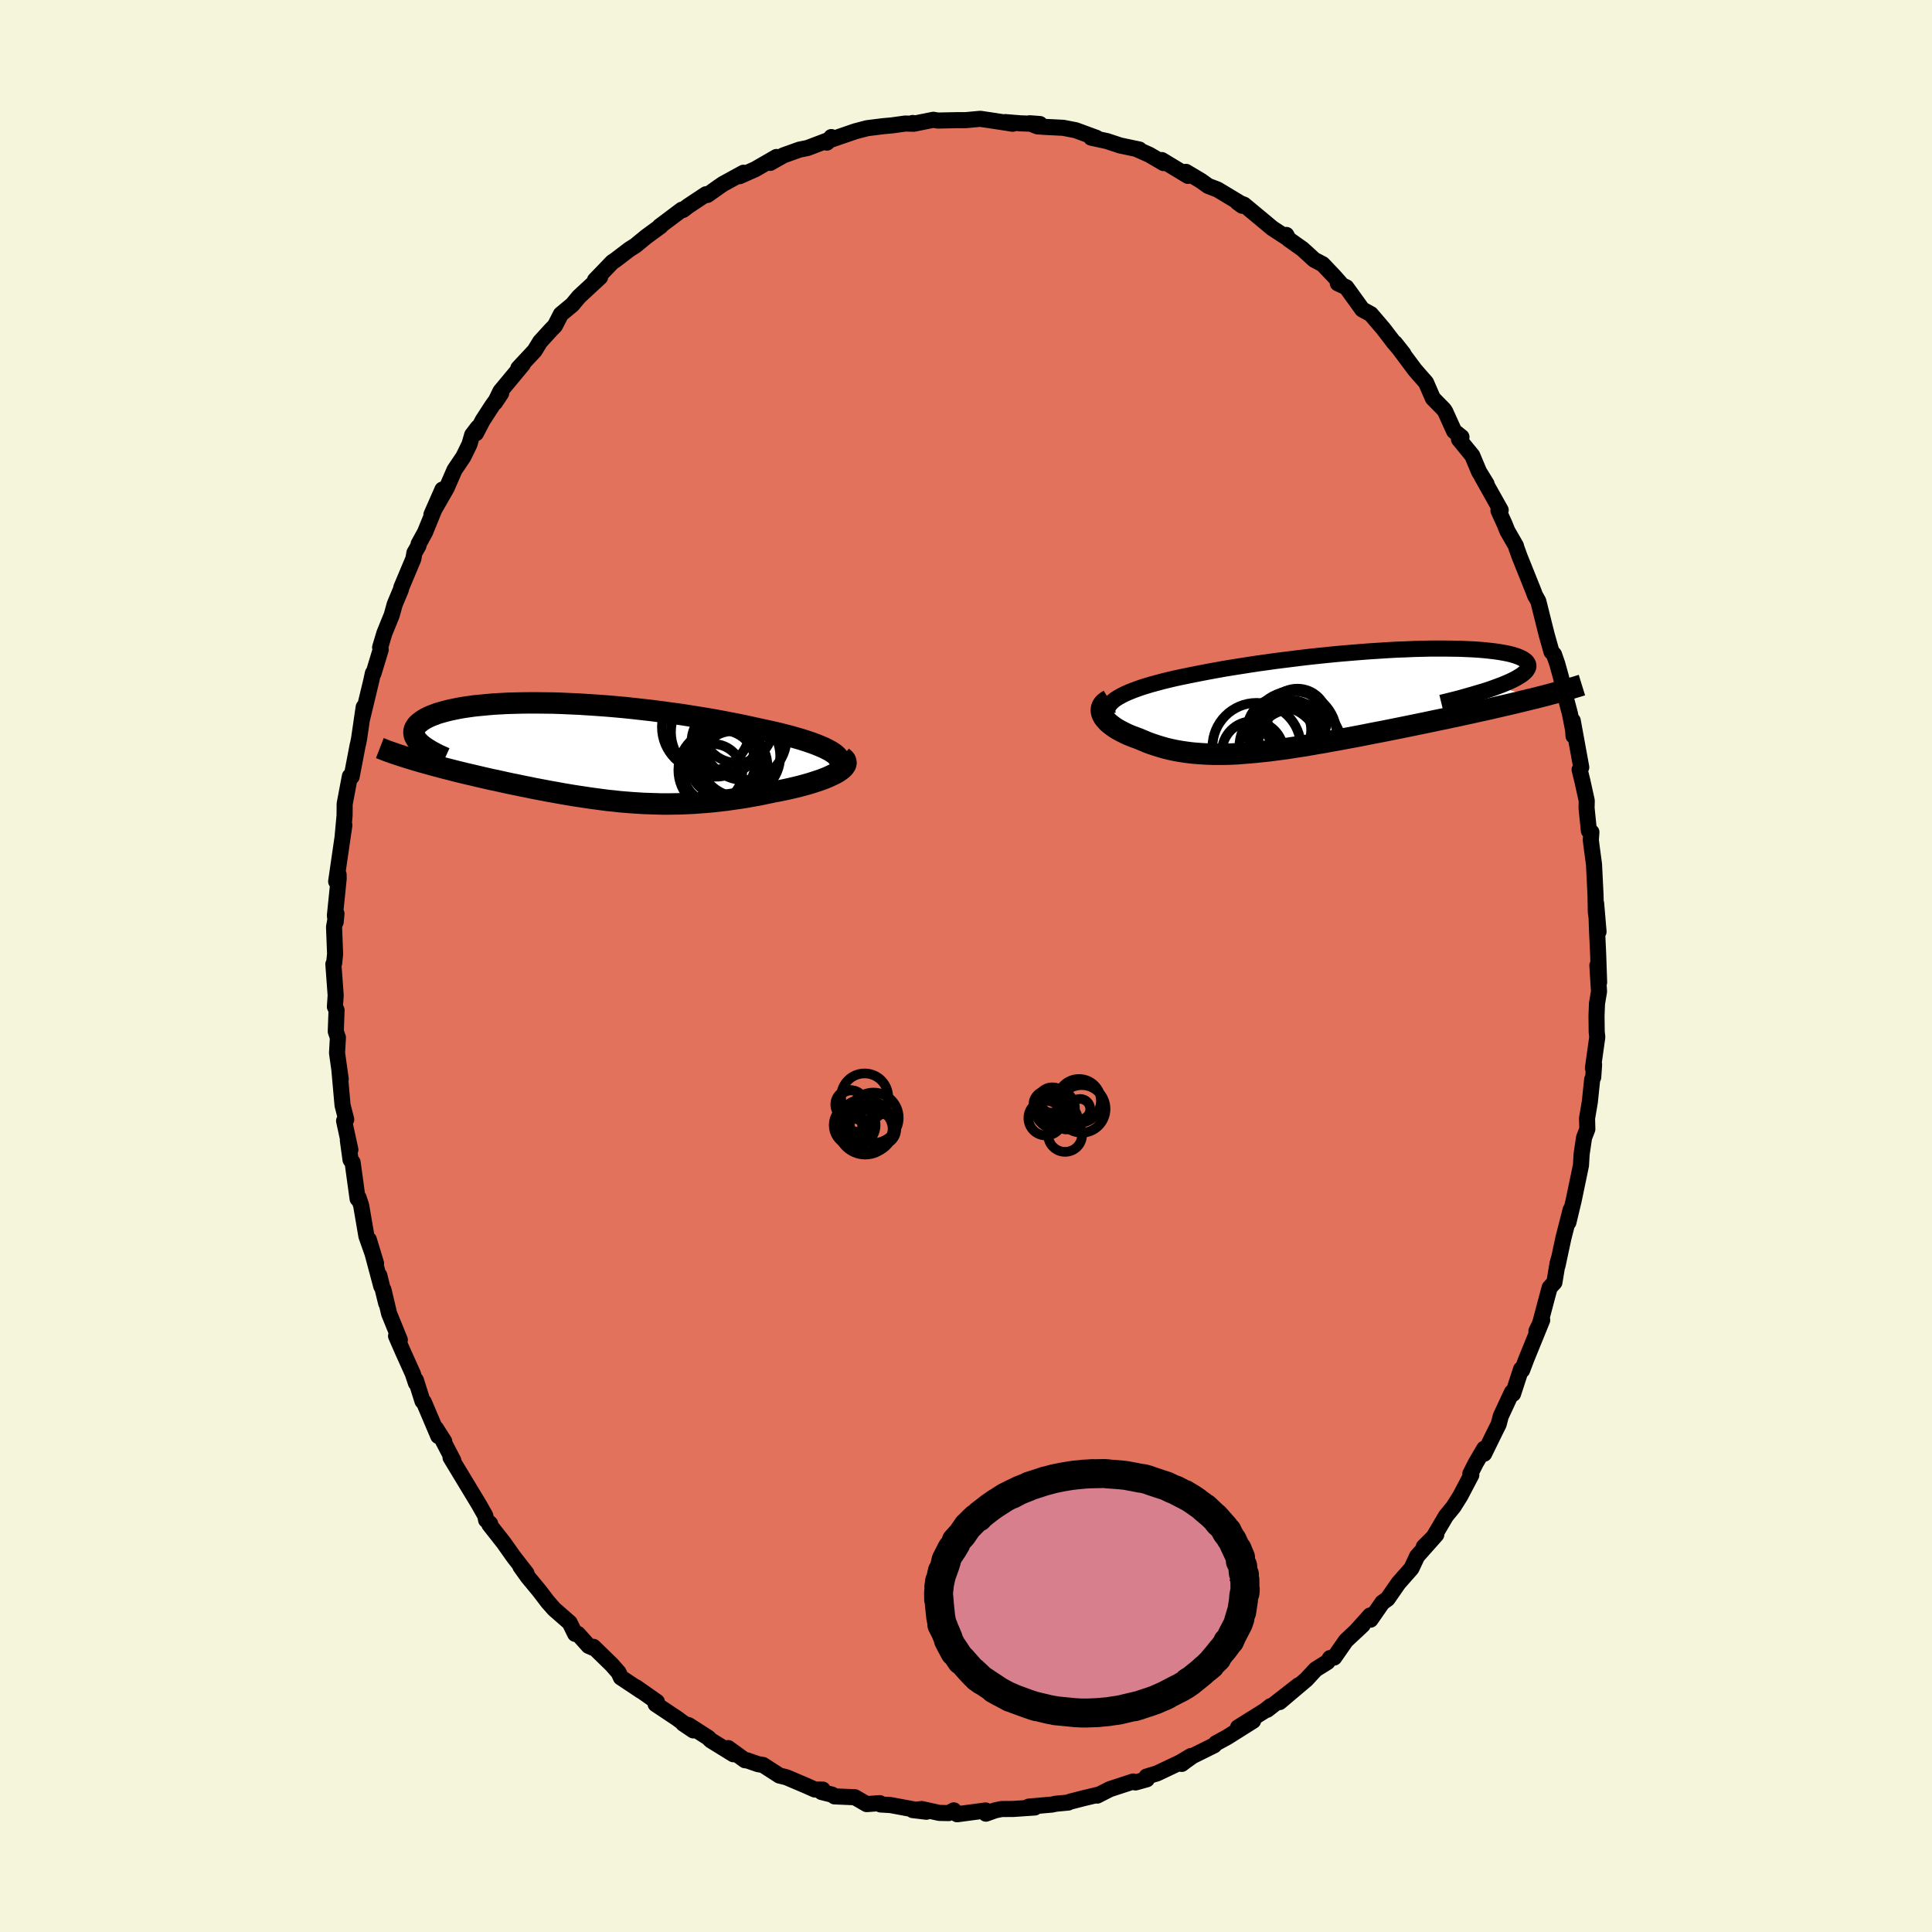 <svg viewBox="-100 -100 200 200" xmlns="http://www.w3.org/2000/svg" width="500" height="500" id="face-svg">
    <defs>
      <clipPath id="leftEyeClipPath">
        <polyline points="26.68,0.09 26.4,-0.09 26.08,-0.26 25.72,-0.44 25.32,-0.61 24.88,-0.79 24.41,-0.96 23.91,-1.13 23.38,-1.3 22.82,-1.46 22.23,-1.63 21.61,-1.79 20.97,-1.95 20.31,-2.1 19.63,-2.25 18.93,-2.4 18.12,-2.58 17.29,-2.76 16.44,-2.93 15.56,-3.1 14.66,-3.27 13.75,-3.43 12.82,-3.58 11.88,-3.73 10.93,-3.88 9.97,-4.01 9,-4.14 8.03,-4.27 7.06,-4.38 6.09,-4.49 5.13,-4.59 4.16,-4.68 3.21,-4.76 2.26,-4.83 1.33,-4.89 0.4,-4.95 -0.51,-4.99 -1.4,-5.03 -2.28,-5.06 -3.14,-5.07 -3.98,-5.08 -4.79,-5.08 -5.59,-5.07 -6.36,-5.05 -7.1,-5.03 -7.82,-4.99 -8.52,-4.95 -9.18,-4.89 -9.82,-4.83 -10.43,-4.77 -11.01,-4.69 -11.56,-4.61 -12.08,-4.52 -12.57,-4.42 -13.04,-4.32 -13.47,-4.21 -13.87,-4.1 -14.25,-3.99 -14.59,-3.86 -14.91,-3.74 -15.2,-3.61 -15.46,-3.48 -15.69,-3.35 -15.9,-3.21 -16.08,-3.07 -16.25,-2.94 -16.38,-2.8 -16.49,-2.65 -16.58,-2.51 -16.65,-2.36 -16.69,-2.22 -16.71,-2.07 -16.7,-1.92 -16.68,-1.77 -16.63,-1.62 -16.55,-1.47 -16.46,-1.31 -16.35,-1.16 -16.21,-1.01 -16.06,-0.86 -16.7,0.81 -16.29,0.93 -15.88,1.05 -15.45,1.17 -15.02,1.29 -14.58,1.41 -14.13,1.53 -13.68,1.65 -13.21,1.77 -12.74,1.89 -12.27,2.01 -11.78,2.13 -11.29,2.25 -10.8,2.36 -10.3,2.48 -9.79,2.6 -9.27,2.72 -8.75,2.84 -8.21,2.95 -7.67,3.07 -7.13,3.19 -6.57,3.31 -6.02,3.42 -5.45,3.54 -4.89,3.65 -4.32,3.77 -3.74,3.88 -3.16,3.99 -2.58,4.1 -2,4.2 -1.41,4.31 -0.82,4.41 -0.23,4.51 0.36,4.6 0.96,4.69 1.56,4.78 2.16,4.86 2.76,4.94 3.37,5.02 3.98,5.08 4.59,5.15 5.2,5.2 5.82,5.25 6.44,5.29 7.06,5.33 7.69,5.35 8.33,5.37 8.97,5.39 9.61,5.39 10.26,5.38 10.91,5.37 11.57,5.34 12.23,5.31 12.91,5.26 13.58,5.21 14.26,5.15 14.95,5.07 15.64,4.99 16.34,4.89 17.05,4.79 17.75,4.68 18.46,4.55 19.17,4.42 19.89,4.27 20.6,4.12 21.14,4.02 21.67,3.91 22.18,3.8 22.69,3.68 23.19,3.56 23.67,3.43 24.14,3.3 24.59,3.16 25.02,3.02 25.44,2.88 25.83,2.73 26.19,2.58 26.53,2.42 26.85,2.27 27.13,2.11" />
      </clipPath>
      <clipPath id="rightEyeClipPath">
        <polyline points="-23.58,-0.37 -23.23,-0.55 -22.85,-0.72 -22.43,-0.89 -21.98,-1.06 -21.5,-1.23 -20.99,-1.39 -20.46,-1.55 -19.9,-1.7 -19.31,-1.86 -18.7,-2.01 -18.07,-2.16 -17.42,-2.3 -16.74,-2.44 -16.05,-2.58 -15.34,-2.72 -14.56,-2.87 -13.74,-3.02 -12.91,-3.17 -12.05,-3.31 -11.17,-3.45 -10.27,-3.59 -9.35,-3.73 -8.41,-3.86 -7.47,-3.99 -6.51,-4.11 -5.55,-4.23 -4.57,-4.35 -3.6,-4.46 -2.62,-4.56 -1.64,-4.66 -0.67,-4.75 0.3,-4.83 1.26,-4.91 2.21,-4.98 3.15,-5.04 4.08,-5.1 4.99,-5.15 5.88,-5.18 6.76,-5.22 7.61,-5.24 8.44,-5.26 9.24,-5.26 10.01,-5.26 10.76,-5.25 11.48,-5.24 12.17,-5.21 12.83,-5.18 13.45,-5.14 14.04,-5.09 14.6,-5.03 15.12,-4.97 15.6,-4.9 16.05,-4.82 16.46,-4.74 16.84,-4.65 17.17,-4.55 17.47,-4.45 17.73,-4.34 17.96,-4.23 18.15,-4.11 18.31,-3.99 18.42,-3.87 18.51,-3.74 18.56,-3.61 18.58,-3.48 18.57,-3.35 18.52,-3.21 18.44,-3.07 18.33,-2.92 18.18,-2.77 18,-2.62 17.79,-2.47 17.54,-2.32 17.27,-2.16 16.96,-2 16.62,-1.84 16.25,-1.68 15.84,-1.51 15.41,-1.35 19.32,-0.14 18.77,-0.01 18.2,0.13 17.63,0.27 17.04,0.41 16.45,0.55 15.84,0.69 15.22,0.83 14.59,0.98 13.96,1.12 13.31,1.26 12.65,1.41 11.99,1.55 11.32,1.7 10.64,1.84 9.96,1.99 9.26,2.13 8.55,2.28 7.84,2.43 7.11,2.58 6.38,2.73 5.64,2.88 4.9,3.03 4.15,3.18 3.4,3.33 2.65,3.47 1.9,3.62 1.14,3.77 0.39,3.91 -0.36,4.05 -1.11,4.19 -1.85,4.32 -2.59,4.46 -3.33,4.58 -4.06,4.71 -4.78,4.83 -5.5,4.94 -6.21,5.05 -6.91,5.15 -7.61,5.24 -8.29,5.33 -8.97,5.4 -9.63,5.47 -10.29,5.53 -10.94,5.58 -11.58,5.63 -12.2,5.66 -12.82,5.68 -13.43,5.68 -14.02,5.68 -14.61,5.66 -15.18,5.63 -15.75,5.59 -16.31,5.54 -16.85,5.47 -17.39,5.39 -17.91,5.3 -18.43,5.19 -18.94,5.07 -19.43,4.93 -19.92,4.78 -20.4,4.62 -20.87,4.45 -21.32,4.26 -21.77,4.07 -22.13,3.94 -22.48,3.81 -22.82,3.67 -23.14,3.52 -23.44,3.37 -23.73,3.22 -24.01,3.06 -24.26,2.9 -24.5,2.73 -24.72,2.56 -24.92,2.39 -25.09,2.21 -25.25,2.03 -25.38,1.86 -25.48,1.68" />
      </clipPath>
      <filter id="fuzzy">
        <feTurbulence id="turbulence" baseFrequency="0.05" numOctaves="3" type="noise" result="noise" />
        <feDisplacementMap in="SourceGraphic" in2="noise" scale="2" />
      </filter>
      <linearGradient id="rainbowGradient" x1="0%" y1="0%" x2="100%" y2="0%">
        <stop offset="0%" style="stop-color: [object Object]; stop-opacity: 1" />
        <stop offset="50%" style="stop-color: [object Object]; stop-opacity: 1" />
        <stop offset="100%" style="stop-color: [object Object]; stop-opacity: 1" />
      </linearGradient>
    </defs>
    <rect x="-100" y="-100" width="100%" height="100%" fill="rgb(245, 245, 220)" />
    <polyline id="faceContour" points="65.54,1.69 65.36,-0.06 65.53,2.64 65.32,3.89 65.27,5.15 65.29,6.82 65.35,7.36 64.9,10.57 65.02,10.2 64.93,11.51 64.82,11.75 64.58,14.06 64.29,15.77 64.32,16.89 63.98,17.77 63.73,19.47 63.66,20.64 62.9,24.29 62.36,26.54 62.59,25.24 61.84,28.18 61.23,31.03 61.37,30.3 61.23,30.82 60.91,32.76 60.42,33.29 60.11,34.44 59.43,37 59.05,37.79 59.65,36.65 58,40.7 57.57,41.84 57.46,41.74 56.63,44.29 56.51,44.13 55.36,46.6 55.14,47.44 54.75,48.22 53.64,50.49 53.65,49.96 52.79,51.42 52.21,52.56 52.31,52.69 51.17,54.86 50.46,55.99 49.69,56.93 48.41,59.1 47.39,60.12 48.68,58.87 46.7,61.1 46.13,62.32 46.06,62.42 44.77,63.88 43.64,65.51 43.1,65.9 41.87,67.67 41.84,67.23 40.33,68.91 41.07,68.21 39.33,69.84 38.11,71.59 37.69,71.64 37.42,72.05 36.2,72.81 35.23,73.86 32.46,76.2 34.44,74.45 31.17,77 31.54,76.61 30.96,77.07 28.16,78.82 29.72,78.14 27.02,79.84 25.88,80.46 25.68,80.68 23.46,81.78 22.84,82.22 22.33,82.6 23.29,81.78 22.18,82.44 19.78,83.58 18.69,83.91 18.72,84.19 17.54,84.52 17.31,84.42 14.9,85.21 13.58,85.88 13.84,85.75 12.21,86.14 10.77,86.51 10.58,86.6 9.31,86.72 8.88,86.81 6.49,87.02 7.12,87.11 4.94,87.26 3.67,87.27 3.01,87.41 2.06,87.75 2.03,87.42 -0.92,87.81 -1.26,87.41 -1.8,87.69 -2.77,87.67 -4.58,87.27 -5.52,87.38 -4.1,87.55 -7.81,86.86 -8.84,86.8 -8.93,86.66 -10.28,86.76 -11.51,86.05 -13.61,85.96 -13.86,85.78 -14.95,85.51 -14.83,85.26 -15.65,85.25 -16.55,84.85 -18.57,83.99 -19.32,83.8 -21.01,82.71 -21.51,82.63 -22.67,82.23 -22.88,82.22 -24.62,80.96 -24.08,81.6 -26.43,80.15 -26.68,79.89 -28.69,78.6 -29.27,78.43 -28.23,79.13 -29.91,77.89 -32.13,76.41 -32,76.17 -34.17,74.65 -33.64,75.04 -35.73,73.65 -35.96,73.14 -36.67,72.33 -38.57,70.48 -38.47,70.64 -39.07,70.38 -40.18,69.14 -40.46,69.14 -41.03,67.98 -42.63,66.58 -43.3,65.82 -44.16,64.69 -45.36,63.24 -46.13,62.16 -45.5,62.87 -46.8,61.2 -47.87,59.69 -49.34,57.82 -49.26,57.73 -49.68,57.35 -49.76,56.91 -50.42,55.74 -51.43,54.07 -53.36,50.88 -53.07,51.2 -54.4,48.65 -54.01,49.22 -54.86,47.88 -54.63,48.66 -56.13,45.13 -56.26,45.05 -56.95,42.87 -56.94,43.18 -57.27,42.19 -58.28,39.95 -59,38.3 -58.61,38.71 -59.72,35.98 -60.3,33.53 -60.02,34.92 -60.73,32.04 -60.53,33.15 -61.82,28.32 -61.07,30.79 -62.07,27.96 -62.61,24.8 -62.88,23.98 -62.98,24.1 -63.5,20.32 -63.71,20.07 -63.99,18.04 -63.73,19.02 -64.38,16.03 -64.16,15.89 -64.54,14.41 -64.87,10.7 -64.73,11.7 -65.11,9 -65.02,7.41 -65.24,6.78 -65.16,4.57 -65.33,4.22 -65.25,3.04 -65.49,-0.19 -65.41,-0.29 -65.31,-1.25 -65.42,-4.03 -65.17,-5.42 -65.25,-4.56 -65.33,-5.23 -64.94,-9.05 -64.95,-9.48 -65.2,-8.75 -64.47,-13.78 -64.35,-14.58 -64.52,-13.52 -64.33,-15.57 -64.32,-16.78 -63.78,-19.64 -63.6,-19.6 -62.96,-22.93 -62.94,-22.97 -62.83,-23.52 -62.35,-26.8 -62.55,-25.45 -61.56,-29.56 -61.4,-30.31 -61.34,-30.28 -60.59,-32.75 -60.65,-32.98 -60.21,-34.45 -59.45,-36.32 -59.14,-37.44 -58.5,-38.97 -58.45,-39.2 -57.21,-42.15 -57.1,-42.77 -56.68,-43.51 -56.67,-43.68 -56,-44.9 -54.2,-49.32 -55.34,-46.73 -53.76,-49.49 -52.95,-51.35 -52.03,-52.72 -51.4,-54.01 -51.12,-54.98 -50.53,-55.75 -50.73,-55.15 -50.03,-56.49 -49.03,-58.03 -48.12,-59.29 -48.76,-58.33 -48.2,-59.49 -45.88,-62.28 -46.34,-61.89 -44.66,-63.69 -44.09,-64.62 -42.97,-65.85 -42.55,-66.28 -41.94,-67.47 -40.75,-68.46 -40.07,-69.28 -39.23,-70.06 -37.88,-71.31 -38.41,-71 -36.6,-72.88 -36.32,-73.06 -34.85,-74.18 -34.22,-74.58 -33.1,-75.5 -31.61,-76.59 -31.71,-76.57 -29.42,-78.29 -29.3,-78.26 -28.76,-78.67 -26.92,-79.89 -26.77,-79.82 -25.56,-80.68 -25.13,-80.97 -23.03,-82.12 -23.37,-81.92 -23.44,-81.76 -21.82,-82.48 -19.62,-83.75 -20.27,-83.14 -18.89,-83.92 -17.24,-84.51 -16.4,-84.68 -14.03,-85.58 -14.4,-85.24 -13.94,-85.81 -13.86,-85.58 -11.45,-86.41 -10.23,-86.73 -8.55,-86.94 -7.66,-87.02 -6.3,-87.21 -5.41,-87.19 -5.52,-87.27 -5.32,-87.21 -3.38,-87.6 -2.93,-87.52 -0.99,-87.56 -0.06,-87.56 1.48,-87.7 2.5,-87.55 4.84,-87.19 4.07,-87.36 5.67,-87.23 7.65,-87.16 6.59,-87.24 7.39,-86.92 8.08,-86.87 10.06,-86.77 11.35,-86.52 13.5,-85.73 12.85,-85.9 12.96,-85.75 14.6,-85.39 15.96,-84.94 17.95,-84.52 17.79,-84.51 18.98,-83.98 20.45,-83.12 20.27,-83.43 22.98,-81.79 22.77,-82.21 24.33,-81.28 25.07,-80.75 26.04,-80.38 28.68,-78.79 28.59,-78.7 28.1,-79.06 28.78,-78.81 30.84,-77.1 31.7,-76.38 33.28,-75.35 33.16,-75.68 33.39,-75.24 34.83,-74.22 36.06,-73.1 36.92,-72.65 38.09,-71.42 38.86,-70.55 38.49,-70.67 39.37,-70.26 41.03,-67.96 41.91,-67.48 43.2,-65.97 44.32,-64.51 44.38,-64.45 45.28,-63.38 44.41,-64.48 46.45,-61.74 46.88,-61.24 47.62,-60.4 48.33,-58.77 49.46,-57.62 49.61,-57.4 50.53,-55.37 51.29,-54.76 51.03,-54.53 52.41,-52.84 53.11,-51.17 53.89,-49.9 53.38,-50.7 55.35,-47.19 55.12,-47.15 55.75,-45.76 56.04,-45.04 56.93,-43.49 56.97,-43.32 57.31,-42.38 58.73,-38.84 58.92,-38.33 59,-38.2 59.24,-37.78 60.11,-34.3 60.61,-32.53 60.87,-32.25 61.21,-31.27 61.62,-29.79 61.76,-28.99 62.52,-26.12 62.85,-24.42 62.89,-23.82 62.81,-25.39 63.69,-20.57 63.52,-20.32 63.8,-19.19 64.26,-17.11 64.24,-16.36 64.48,-14 64.74,-13.86 64.68,-13.05 64.74,-12.54 65.01,-10.53 65.17,-7.31 65.2,-5.58 65.48,-3.55 65.23,-6.48 65.32,-3.79 65.44,-1.22 65.54,1.69 65.36,-0.06" fill="rgb(226, 114, 91)" stroke="black" stroke-width="1.667" stroke-linejoin="round" filter="url(#fuzzy)" />
    <g transform="translate(39.64 -27.6)">
      <polyline id="rightCountour" points="-23.58,-0.37 -23.23,-0.55 -22.85,-0.72 -22.43,-0.89 -21.98,-1.06 -21.5,-1.23 -20.99,-1.39 -20.46,-1.55 -19.9,-1.7 -19.31,-1.86 -18.7,-2.01 -18.07,-2.16 -17.42,-2.3 -16.74,-2.44 -16.05,-2.58 -15.34,-2.72 -14.56,-2.87 -13.74,-3.02 -12.91,-3.17 -12.05,-3.31 -11.17,-3.45 -10.27,-3.59 -9.35,-3.73 -8.41,-3.86 -7.47,-3.99 -6.51,-4.11 -5.55,-4.23 -4.57,-4.35 -3.6,-4.46 -2.62,-4.56 -1.64,-4.66 -0.67,-4.75 0.3,-4.83 1.26,-4.91 2.21,-4.98 3.15,-5.04 4.08,-5.1 4.99,-5.15 5.88,-5.18 6.76,-5.22 7.61,-5.24 8.44,-5.26 9.24,-5.26 10.01,-5.26 10.76,-5.25 11.48,-5.24 12.17,-5.21 12.83,-5.18 13.45,-5.14 14.04,-5.09 14.6,-5.03 15.12,-4.97 15.6,-4.9 16.05,-4.82 16.46,-4.74 16.84,-4.65 17.17,-4.55 17.47,-4.45 17.73,-4.34 17.96,-4.23 18.15,-4.11 18.31,-3.99 18.42,-3.87 18.51,-3.74 18.56,-3.61 18.58,-3.48 18.57,-3.35 18.52,-3.21 18.44,-3.07 18.33,-2.92 18.18,-2.77 18,-2.62 17.79,-2.47 17.54,-2.32 17.27,-2.16 16.96,-2 16.62,-1.84 16.25,-1.68 15.84,-1.51 15.41,-1.35 19.32,-0.14 18.77,-0.01 18.2,0.13 17.63,0.27 17.04,0.41 16.45,0.55 15.84,0.69 15.22,0.83 14.59,0.98 13.96,1.12 13.31,1.26 12.65,1.41 11.99,1.55 11.32,1.7 10.64,1.84 9.96,1.99 9.26,2.13 8.55,2.28 7.84,2.43 7.11,2.58 6.38,2.73 5.64,2.88 4.9,3.03 4.15,3.18 3.4,3.33 2.65,3.47 1.9,3.62 1.14,3.77 0.39,3.91 -0.36,4.05 -1.11,4.19 -1.85,4.32 -2.59,4.46 -3.33,4.58 -4.06,4.71 -4.78,4.83 -5.5,4.94 -6.21,5.05 -6.91,5.15 -7.61,5.24 -8.29,5.33 -8.97,5.4 -9.63,5.47 -10.29,5.53 -10.94,5.58 -11.58,5.63 -12.2,5.66 -12.82,5.68 -13.43,5.68 -14.02,5.68 -14.61,5.66 -15.18,5.63 -15.75,5.59 -16.31,5.54 -16.85,5.47 -17.39,5.39 -17.91,5.3 -18.43,5.19 -18.94,5.07 -19.43,4.93 -19.92,4.78 -20.4,4.62 -20.87,4.45 -21.32,4.26 -21.77,4.07 -22.13,3.94 -22.48,3.81 -22.82,3.67 -23.14,3.52 -23.44,3.37 -23.73,3.22 -24.01,3.06 -24.26,2.9 -24.5,2.73 -24.72,2.56 -24.92,2.39 -25.09,2.21 -25.25,2.03 -25.38,1.86 -25.48,1.68" fill="white" stroke="white" stroke-width="0" stroke-linejoin="round" filter="url(#fuzzy)" />
    </g>
    <g transform="translate(-40.44 -22.16)">
      <polyline id="leftCountour" points="26.68,0.09 26.4,-0.09 26.08,-0.26 25.72,-0.44 25.32,-0.61 24.88,-0.79 24.41,-0.96 23.91,-1.13 23.38,-1.3 22.82,-1.46 22.23,-1.63 21.61,-1.79 20.97,-1.95 20.31,-2.1 19.63,-2.25 18.93,-2.4 18.12,-2.58 17.29,-2.76 16.44,-2.93 15.56,-3.1 14.66,-3.27 13.75,-3.43 12.82,-3.58 11.88,-3.73 10.93,-3.88 9.97,-4.01 9,-4.14 8.03,-4.27 7.06,-4.38 6.09,-4.49 5.13,-4.59 4.16,-4.68 3.21,-4.76 2.26,-4.83 1.33,-4.89 0.4,-4.95 -0.51,-4.99 -1.4,-5.03 -2.28,-5.06 -3.14,-5.07 -3.98,-5.08 -4.79,-5.08 -5.59,-5.07 -6.36,-5.05 -7.1,-5.03 -7.82,-4.99 -8.52,-4.95 -9.18,-4.89 -9.82,-4.83 -10.43,-4.77 -11.01,-4.69 -11.56,-4.61 -12.08,-4.52 -12.57,-4.42 -13.04,-4.32 -13.47,-4.21 -13.87,-4.1 -14.25,-3.99 -14.59,-3.86 -14.91,-3.74 -15.2,-3.61 -15.46,-3.48 -15.69,-3.35 -15.9,-3.21 -16.08,-3.07 -16.25,-2.94 -16.38,-2.8 -16.49,-2.65 -16.58,-2.51 -16.65,-2.36 -16.69,-2.22 -16.71,-2.07 -16.7,-1.92 -16.68,-1.77 -16.63,-1.62 -16.55,-1.47 -16.46,-1.31 -16.35,-1.16 -16.21,-1.01 -16.06,-0.86 -16.7,0.81 -16.29,0.93 -15.88,1.05 -15.45,1.17 -15.02,1.29 -14.58,1.41 -14.13,1.53 -13.68,1.65 -13.21,1.77 -12.74,1.89 -12.27,2.01 -11.78,2.13 -11.29,2.25 -10.8,2.36 -10.3,2.48 -9.79,2.6 -9.27,2.72 -8.75,2.84 -8.21,2.95 -7.67,3.07 -7.13,3.19 -6.57,3.31 -6.02,3.42 -5.45,3.54 -4.89,3.65 -4.32,3.77 -3.74,3.88 -3.16,3.99 -2.58,4.1 -2,4.2 -1.41,4.31 -0.82,4.41 -0.23,4.51 0.36,4.6 0.96,4.69 1.56,4.78 2.16,4.86 2.76,4.94 3.37,5.02 3.98,5.08 4.59,5.15 5.2,5.2 5.82,5.25 6.44,5.29 7.06,5.33 7.69,5.35 8.33,5.37 8.97,5.39 9.61,5.39 10.26,5.38 10.91,5.37 11.57,5.34 12.23,5.31 12.91,5.26 13.58,5.21 14.26,5.15 14.95,5.07 15.64,4.99 16.34,4.89 17.05,4.79 17.75,4.68 18.46,4.55 19.17,4.42 19.89,4.27 20.6,4.12 21.14,4.02 21.67,3.91 22.18,3.8 22.69,3.68 23.19,3.56 23.67,3.43 24.14,3.3 24.59,3.16 25.02,3.02 25.44,2.88 25.83,2.73 26.19,2.58 26.53,2.42 26.85,2.27 27.13,2.11" fill="white" stroke="white" stroke-width="0" stroke-linejoin="round" filter="url(#fuzzy)" />
    </g>
    <g transform="translate(39.64 -27.6)">
      <polyline id="rightUpper" points="-24.94,1.58 -25,1.36 -25.02,1.16 -24.98,0.95 -24.9,0.75 -24.78,0.56 -24.62,0.37 -24.42,0.18 -24.18,-0.01 -23.9,-0.19 -23.58,-0.37 -23.23,-0.55 -22.85,-0.72 -22.43,-0.89 -21.98,-1.06 -21.5,-1.23 -20.99,-1.39 -20.46,-1.55 -19.9,-1.7 -19.31,-1.86 -18.7,-2.01 -18.07,-2.16 -17.42,-2.3 -16.74,-2.44 -16.05,-2.58 -15.34,-2.72 -14.56,-2.87 -13.74,-3.02 -12.91,-3.17 -12.05,-3.31 -11.17,-3.45 -10.27,-3.59 -9.35,-3.73 -8.41,-3.86 -7.47,-3.99 -6.51,-4.11 -5.55,-4.23 -4.57,-4.35 -3.6,-4.46 -2.62,-4.56 -1.64,-4.66 -0.67,-4.75 0.3,-4.83 1.26,-4.91 2.21,-4.98 3.15,-5.04 4.08,-5.1 4.99,-5.15 5.88,-5.18 6.76,-5.22 7.61,-5.24 8.44,-5.26 9.24,-5.26 10.01,-5.26 10.76,-5.25 11.48,-5.24 12.17,-5.21 12.83,-5.18 13.45,-5.14 14.04,-5.09 14.6,-5.03 15.12,-4.97 15.6,-4.9 16.05,-4.82 16.46,-4.74 16.84,-4.65 17.17,-4.55 17.47,-4.45 17.73,-4.34 17.96,-4.23 18.15,-4.11 18.31,-3.99 18.42,-3.87 18.51,-3.74 18.56,-3.61 18.58,-3.48 18.57,-3.35 18.52,-3.21 18.44,-3.07 18.33,-2.92 18.18,-2.77 18,-2.62 17.79,-2.47 17.54,-2.32 17.27,-2.16 16.96,-2 16.62,-1.84 16.25,-1.68 15.84,-1.51 15.41,-1.35 14.95,-1.18 14.46,-1.01 13.94,-0.84 13.39,-0.68 12.82,-0.51 12.22,-0.34 11.59,-0.16 10.94,0.01 10.26,0.18 9.56,0.35" fill="none" stroke="black" stroke-width="1.667" stroke-linejoin="round" filter="url(#fuzzy)" />
      <polyline id="rightLower" points="-24.81,0.05 -25.04,0.19 -25.23,0.33 -25.39,0.48 -25.5,0.64 -25.58,0.81 -25.62,0.97 -25.63,1.15 -25.61,1.32 -25.56,1.5 -25.48,1.68 -25.38,1.86 -25.25,2.03 -25.09,2.21 -24.92,2.39 -24.72,2.56 -24.5,2.73 -24.26,2.9 -24.01,3.06 -23.73,3.22 -23.44,3.37 -23.14,3.52 -22.82,3.67 -22.48,3.81 -22.13,3.94 -21.77,4.07 -21.32,4.26 -20.87,4.45 -20.4,4.62 -19.92,4.78 -19.43,4.93 -18.94,5.07 -18.43,5.19 -17.91,5.3 -17.39,5.39 -16.85,5.47 -16.31,5.54 -15.75,5.59 -15.18,5.63 -14.61,5.66 -14.02,5.68 -13.43,5.68 -12.82,5.68 -12.2,5.66 -11.58,5.63 -10.94,5.58 -10.29,5.53 -9.63,5.47 -8.97,5.4 -8.29,5.33 -7.61,5.24 -6.91,5.15 -6.21,5.05 -5.5,4.94 -4.78,4.83 -4.06,4.71 -3.33,4.58 -2.59,4.46 -1.85,4.32 -1.11,4.19 -0.36,4.05 0.39,3.91 1.14,3.77 1.9,3.62 2.65,3.47 3.4,3.33 4.15,3.18 4.9,3.03 5.64,2.88 6.38,2.73 7.11,2.58 7.84,2.43 8.55,2.28 9.26,2.13 9.96,1.99 10.64,1.84 11.32,1.7 11.99,1.55 12.65,1.41 13.31,1.26 13.96,1.12 14.59,0.98 15.22,0.83 15.84,0.69 16.45,0.55 17.04,0.41 17.63,0.27 18.2,0.13 18.77,-0.01 19.32,-0.14 19.86,-0.28 20.38,-0.41 20.89,-0.55 21.39,-0.68 21.88,-0.82 22.35,-0.95 22.81,-1.08 23.26,-1.22 23.7,-1.35 24.12,-1.48" fill="none" stroke="black" stroke-width="2.222" stroke-linejoin="round" filter="url(#fuzzy)" />
      <circle r="3.312" cx="-7.221" cy="3.168" stroke="black" fill="none" stroke-width="1.0" filter="url(#fuzzy)" clip-path="url(#rightEyeClipPath)" /><circle r="3.102" cx="-5.336" cy="1.993" stroke="black" fill="none" stroke-width="1.0" filter="url(#fuzzy)" clip-path="url(#rightEyeClipPath)" /><circle r="3.198" cx="-9.956" cy="5.458" stroke="black" fill="none" stroke-width="1.0" filter="url(#fuzzy)" clip-path="url(#rightEyeClipPath)" /><circle r="4.576" cx="-9.556" cy="4.938" stroke="black" fill="none" stroke-width="1.0" filter="url(#fuzzy)" clip-path="url(#rightEyeClipPath)" /><circle r="4.122" cx="-7.216" cy="4.883" stroke="black" fill="none" stroke-width="1.0" filter="url(#fuzzy)" clip-path="url(#rightEyeClipPath)" /><circle r="3.578" cx="-6.001" cy="4.633" stroke="black" fill="none" stroke-width="1.0" filter="url(#fuzzy)" clip-path="url(#rightEyeClipPath)" /><circle r="4.5" cx="-5.766" cy="3.643" stroke="black" fill="none" stroke-width="1.0" filter="url(#fuzzy)" clip-path="url(#rightEyeClipPath)" /><circle r="3.144" cx="-5.701" cy="2.173" stroke="black" fill="none" stroke-width="1.0" filter="url(#fuzzy)" clip-path="url(#rightEyeClipPath)" /><circle r="4.314" cx="-5.091" cy="4.768" stroke="black" fill="none" stroke-width="1.0" filter="url(#fuzzy)" clip-path="url(#rightEyeClipPath)" /><circle r="3.534" cx="-6.031" cy="3.628" stroke="black" fill="none" stroke-width="1.0" filter="url(#fuzzy)" clip-path="url(#rightEyeClipPath)" />
      </g>
    <g transform="translate(-40.44 -22.16)">
      <polyline id="leftUpper" points="26.74,1.86 26.99,1.68 27.18,1.51 27.31,1.33 27.38,1.16 27.39,0.98 27.35,0.8 27.25,0.62 27.11,0.45 26.92,0.27 26.68,0.09 26.4,-0.09 26.08,-0.26 25.72,-0.44 25.32,-0.61 24.88,-0.79 24.41,-0.96 23.91,-1.13 23.38,-1.3 22.82,-1.46 22.23,-1.63 21.61,-1.79 20.97,-1.95 20.31,-2.1 19.63,-2.25 18.93,-2.4 18.12,-2.58 17.29,-2.76 16.44,-2.93 15.56,-3.1 14.66,-3.27 13.75,-3.43 12.82,-3.58 11.88,-3.73 10.93,-3.88 9.97,-4.01 9,-4.14 8.03,-4.27 7.06,-4.38 6.09,-4.49 5.13,-4.59 4.16,-4.68 3.21,-4.76 2.26,-4.83 1.33,-4.89 0.4,-4.95 -0.51,-4.99 -1.4,-5.03 -2.28,-5.06 -3.14,-5.07 -3.98,-5.08 -4.79,-5.08 -5.59,-5.07 -6.36,-5.05 -7.1,-5.03 -7.82,-4.99 -8.52,-4.95 -9.18,-4.89 -9.82,-4.83 -10.43,-4.77 -11.01,-4.69 -11.56,-4.61 -12.08,-4.52 -12.57,-4.42 -13.04,-4.32 -13.47,-4.21 -13.87,-4.1 -14.25,-3.99 -14.59,-3.86 -14.91,-3.74 -15.2,-3.61 -15.46,-3.48 -15.69,-3.35 -15.9,-3.21 -16.08,-3.07 -16.25,-2.94 -16.38,-2.8 -16.49,-2.65 -16.58,-2.51 -16.65,-2.36 -16.69,-2.22 -16.71,-2.07 -16.7,-1.92 -16.68,-1.77 -16.63,-1.62 -16.55,-1.47 -16.46,-1.31 -16.35,-1.16 -16.21,-1.01 -16.06,-0.86 -15.88,-0.71 -15.69,-0.56 -15.47,-0.41 -15.24,-0.26 -14.99,-0.11 -14.72,0.04 -14.44,0.19 -14.14,0.34 -13.82,0.48 -13.49,0.63" fill="none" stroke="black" stroke-width="2.222" stroke-linejoin="round" filter="url(#fuzzy)" />
      <polyline id="leftLower" points="27.62,0.53 27.81,0.68 27.94,0.83 28,0.99 28.02,1.15 27.98,1.31 27.89,1.47 27.76,1.63 27.59,1.79 27.38,1.95 27.13,2.11 26.85,2.27 26.53,2.42 26.19,2.58 25.83,2.73 25.44,2.88 25.02,3.02 24.59,3.16 24.14,3.3 23.67,3.43 23.19,3.56 22.69,3.68 22.18,3.8 21.67,3.91 21.14,4.02 20.6,4.12 19.89,4.27 19.17,4.42 18.46,4.55 17.75,4.68 17.05,4.79 16.34,4.89 15.64,4.99 14.95,5.07 14.26,5.15 13.58,5.21 12.91,5.26 12.23,5.31 11.57,5.34 10.91,5.37 10.26,5.38 9.61,5.39 8.97,5.39 8.33,5.37 7.69,5.35 7.06,5.33 6.44,5.29 5.82,5.25 5.2,5.2 4.59,5.15 3.98,5.08 3.37,5.02 2.76,4.94 2.16,4.86 1.56,4.78 0.96,4.69 0.36,4.6 -0.23,4.51 -0.82,4.41 -1.41,4.31 -2,4.2 -2.58,4.1 -3.16,3.99 -3.74,3.88 -4.32,3.77 -4.89,3.65 -5.45,3.54 -6.02,3.42 -6.57,3.31 -7.13,3.19 -7.67,3.07 -8.21,2.95 -8.75,2.84 -9.27,2.72 -9.79,2.6 -10.3,2.48 -10.8,2.36 -11.29,2.25 -11.78,2.13 -12.27,2.01 -12.74,1.89 -13.21,1.77 -13.68,1.65 -14.13,1.53 -14.58,1.41 -15.02,1.29 -15.45,1.17 -15.88,1.05 -16.29,0.93 -16.7,0.81 -17.1,0.69 -17.48,0.57 -17.86,0.45 -18.23,0.33 -18.59,0.21 -18.94,0.09 -19.28,-0.03 -19.61,-0.15 -19.93,-0.28 -20.24,-0.4" fill="none" stroke="black" stroke-width="2.222" stroke-linejoin="round" filter="url(#fuzzy)" />
      <circle r="3.026" cx="14.249" cy="2.201" stroke="black" fill="none" stroke-width="1.0" filter="url(#fuzzy)" clip-path="url(#leftEyeClipPath)" /><circle r="3.406" cx="15.219" cy="1.151" stroke="black" fill="none" stroke-width="1.0" filter="url(#fuzzy)" clip-path="url(#leftEyeClipPath)" /><circle r="4.226" cx="16.984" cy="0.431" stroke="black" fill="none" stroke-width="1.0" filter="url(#fuzzy)" clip-path="url(#leftEyeClipPath)" /><circle r="3.538" cx="16.339" cy="1.376" stroke="black" fill="none" stroke-width="1.0" filter="url(#fuzzy)" clip-path="url(#leftEyeClipPath)" /><circle r="3.668" cx="16.764" cy="-2.529" stroke="black" fill="none" stroke-width="1.0" filter="url(#fuzzy)" clip-path="url(#leftEyeClipPath)" /><circle r="4.362" cx="17.504" cy="-1.439" stroke="black" fill="none" stroke-width="1.0" filter="url(#fuzzy)" clip-path="url(#leftEyeClipPath)" /><circle r="4.632" cx="14.529" cy="-2.069" stroke="black" fill="none" stroke-width="1.0" filter="url(#fuzzy)" clip-path="url(#leftEyeClipPath)" /><circle r="4.224" cx="14.889" cy="1.891" stroke="black" fill="none" stroke-width="1.0" filter="url(#fuzzy)" clip-path="url(#leftEyeClipPath)" /><circle r="3.448" cx="15.474" cy="-1.074" stroke="black" fill="none" stroke-width="1.0" filter="url(#fuzzy)" clip-path="url(#leftEyeClipPath)" /><circle r="4.588" cx="13.549" cy="-2.574" stroke="black" fill="none" stroke-width="1.0" filter="url(#fuzzy)" clip-path="url(#leftEyeClipPath)" />
    </g>
    <g id="hairs">
      
    </g>
    
        <g id="pointNose">
          <g id="rightNose"><circle r="1.156" cx="10.4" cy="15.764" stroke="black" fill="none" stroke-width="1.0" filter="url(#fuzzy)" /><circle r="2.058" cx="9.22" cy="14.776" stroke="black" fill="none" stroke-width="1.0" filter="url(#fuzzy)" /><circle r="1.556" cx="8.94" cy="14.116" stroke="black" fill="none" stroke-width="1.0" filter="url(#fuzzy)" /><circle r="1.024" cx="8.816" cy="14.16" stroke="black" fill="none" stroke-width="1.0" filter="url(#fuzzy)" /><circle r="1.054" cx="11.808" cy="14.816" stroke="black" fill="none" stroke-width="1.0" filter="url(#fuzzy)" /><circle r="1.798" cx="8.256" cy="15.744" stroke="black" fill="none" stroke-width="1.0" filter="url(#fuzzy)" /><circle r="2.464" cx="11.98" cy="14.792" stroke="black" fill="none" stroke-width="1.0" filter="url(#fuzzy)" /><circle r="1.382" cx="8.372" cy="14.316" stroke="black" fill="none" stroke-width="1.0" filter="url(#fuzzy)" /><circle r="2.266" cx="11.704" cy="13.964" stroke="black" fill="none" stroke-width="1.0" filter="url(#fuzzy)" /><circle r="1.76" cx="10.26" cy="17.48" stroke="black" fill="none" stroke-width="1.0" filter="url(#fuzzy)" /></g>
          <g id="leftNose"><circle r="1.622" cx="-11.126" cy="15.552" stroke="black" fill="none" stroke-width="1.0" filter="url(#fuzzy)" /><circle r="2.44" cx="-10.494" cy="13.56" stroke="black" fill="none" stroke-width="1.0" filter="url(#fuzzy)" /><circle r="2.28" cx="-9.854" cy="16.976" stroke="black" fill="none" stroke-width="1.0" filter="url(#fuzzy)" /><circle r="1.428" cx="-11.87" cy="14.304" stroke="black" fill="none" stroke-width="1.0" filter="url(#fuzzy)" /><circle r="2.844" cx="-10.43" cy="16.676" stroke="black" fill="none" stroke-width="1.0" filter="url(#fuzzy)" /><circle r="1.496" cx="-12.034" cy="14.336" stroke="black" fill="none" stroke-width="1.0" filter="url(#fuzzy)" /><circle r="2.608" cx="-9.574" cy="15.712" stroke="black" fill="none" stroke-width="1.0" filter="url(#fuzzy)" /><circle r="1.59" cx="-8.814" cy="16.904" stroke="black" fill="none" stroke-width="1.0" filter="url(#fuzzy)" /><circle r="1.16" cx="-11.906" cy="16.588" stroke="black" fill="none" stroke-width="1.0" filter="url(#fuzzy)" /><circle r="2.166" cx="-11.526" cy="16.476" stroke="black" fill="none" stroke-width="1.0" filter="url(#fuzzy)" /></g>
        </g>
      
    <g id="mouth">
      <polyline points="28.7,63.03 28.87,63.53 28.88,64.91 28.91,64.55 28.88,64.57 28.75,65.22 28.73,65.6 28.69,65.87 28.54,66.87 28.43,67.13 28.53,66.78 28.13,68.13 28.36,67.54 28.19,68.04 27.56,69.25 27.3,69.83 27.09,69.97 27.07,70.1 26.65,70.67 26.44,70.91 26,71.46 25.55,71.99 25.81,71.7 25.98,71.6 24.82,72.73 25.3,72.34 24.77,72.75 24.33,73.15 23.44,73.87 23.01,74.14 23.21,74.06 22.72,74.4 22.3,74.65 21.83,74.89 21.96,74.82 20.59,75.53 20.47,75.6 20.84,75.42 19.6,75.97 18.79,76.25 18.86,76.22 17.99,76.51 17.43,76.68 18.01,76.51 17.76,76.57 15.9,77.01 15.48,77.08 15.73,77.04 15.87,77.01 14.7,77.19 13.43,77.3 13.42,77.3 13.8,77.28 12.53,77.33 12.02,77.33 11.96,77.33 11.22,77.29 11.36,77.3 9.61,77.13 9.21,77.09 9.25,77.08 8.61,76.97 8.19,76.87 8.46,76.93 6.91,76.56 7.32,76.68 6.89,76.54 6.46,76.4 5.01,75.87 4.45,75.62 4.83,75.79 4.8,75.78 4.58,75.72 2.92,74.82 3.54,75.17 2.27,74.33 1.76,73.99 1.22,73.64 1.68,73.97 0.71,73.06 1.12,73.51 0.99,73.41 0.44,72.83 -0.09,72.23 -0.46,71.81 -0.32,72 -0.49,71.89 -1.36,70.59 -1.16,71.02 -1.46,70.45 -1.54,70.32 -1.83,69.74 -1.84,69.61 -2.14,68.89 -2.5,68.18 -2.21,68.74 -2.35,68.37 -2.5,68 -2.62,67.38 -2.75,66.13 -2.77,65.87 -2.81,65.36 -2.83,65.59 -2.84,64.83 -2.78,64.32 -2.74,63.93 -2.73,63.67 -2.81,64.27 -2.45,62.65 -2.47,62.88 -2.16,62.01 -2.04,61.63 -2.23,62.21 -2.06,61.49 -1.51,60.41 -1.56,60.62 -1.43,60.27 -1.39,60.36 -1.04,59.77 -1.02,59.54 -0.4,58.86 0.18,58.01 0.32,57.89 0.72,57.48 1.05,57.17 1.3,57.05 1.37,56.94 1.82,56.56 1.47,56.83 2.55,56 2.43,56.08 3.18,55.56 2.83,55.8 4.05,55.01 4.66,54.7 5.24,54.42 4.77,54.68 5.52,54.28 6.48,53.9 6.53,53.85 7.57,53.52 8.22,53.3 8.02,53.37 8.94,53.12 9.09,53.08 9.97,52.9 9.98,52.9 10.87,52.75 11.64,52.66 11.07,52.72 12.21,52.61 13.13,52.55 12.09,52.61 12.86,52.57 14.31,52.54 14.74,52.57 14.55,52.57 15.65,52.65 16.01,52.68 16.38,52.72 16.45,52.72 17.46,52.91 17.47,52.91 17.96,53.01 18.4,53.07 18.83,53.19 19.22,53.33 20.09,53.62 20.74,53.83 21.38,54.14 21.73,54.26 22.51,54.67 21.61,54.22 23.21,55.05 22.62,54.69 23.84,55.46 23.27,55.08 24.41,55.89 24.82,56.25 25.38,56.72 24.72,56.1 25.91,57.22 26.22,57.63 25.76,57.05 26.74,58.16 26.97,58.61 27.23,58.94 27.04,58.52 27.08,58.65 27.46,59.32 27.56,59.44 28.21,60.83 28.32,61.08 28.07,60.39 28.42,61.23 28.4,61.61 28.64,62.1 28.71,62.85 28.82,62.98 28.73,63.01" fill="rgb(215,127,140)" stroke="black" stroke-width="3" stroke-linejoin="round" filter="url(#fuzzy)" />
    </g>
  </svg>